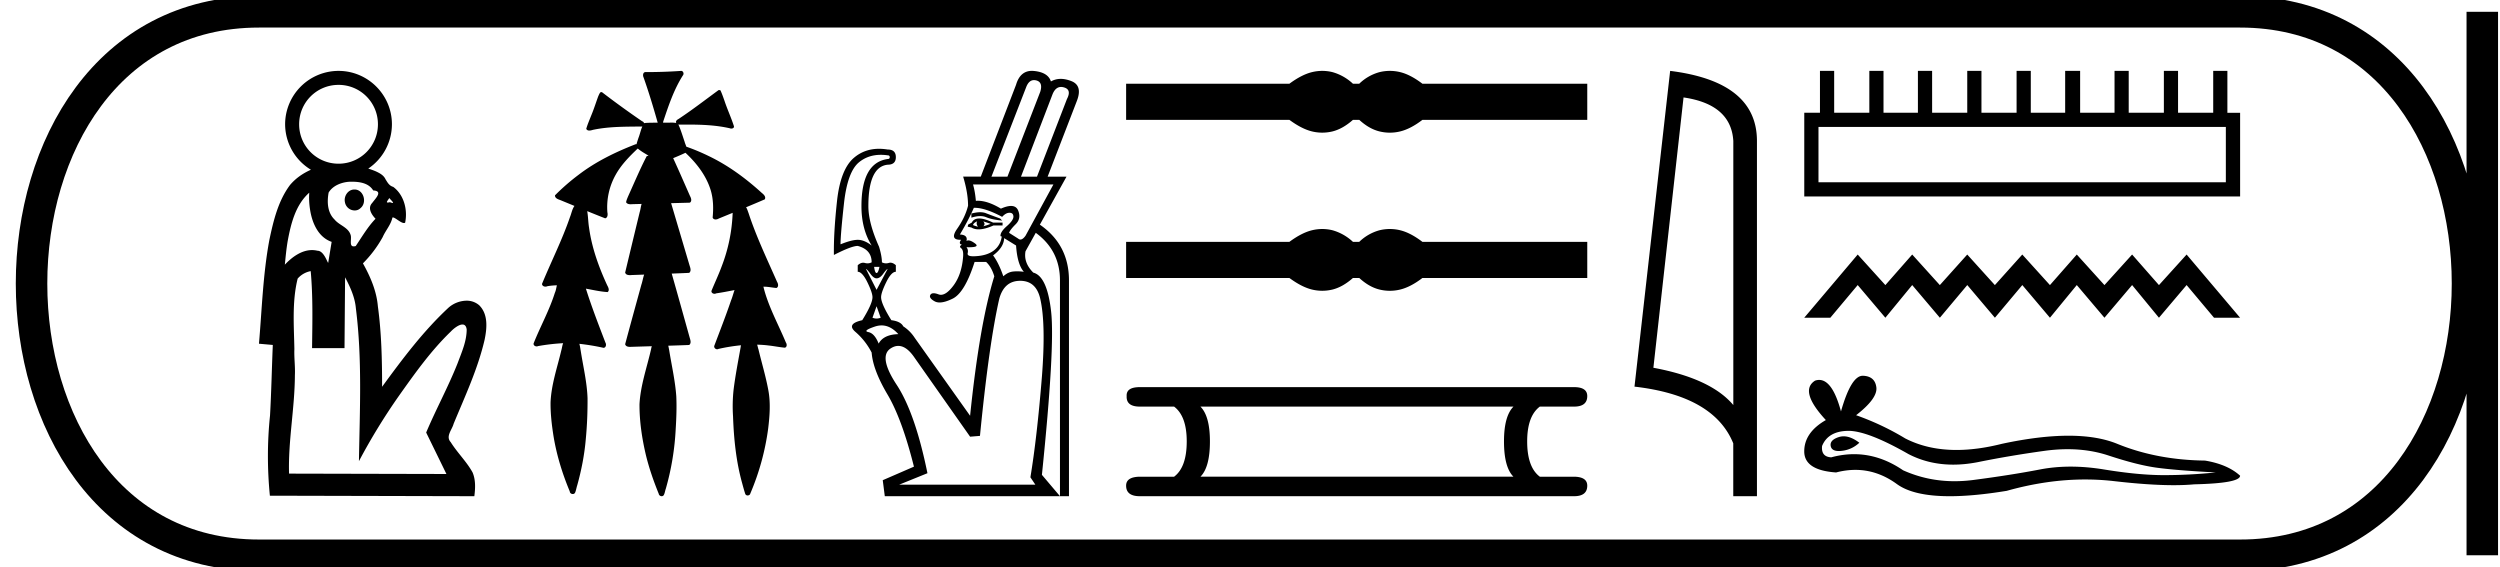 <svg xmlns="http://www.w3.org/2000/svg" width="79.352" height="18"><path d="M10.745 2.694c-.69 0-1.246.553-1.25 1.244v.007c0 .693.557 1.251 1.25 1.251s1.251-.558 1.251-1.251c0-.693-.558-1.251-1.25-1.251zm1.612 3.591c-.047.077-.114.144-.05.144a.306.306 0 0 0 .07-.012.289.289 0 0 0 .086.025c.053 0-.068-.102-.106-.157zm-1.103-.27c.288 0 .406.414.19.59a.258.258 0 0 1-.186.075.315.315 0 0 1-.31-.265c-.04-.187.098-.4.298-.4a.283.283 0 0 1 .008 0zm-.086-.247c-.033 0-.065 0-.097.002-.243.02-.51.125-.64.342-.053.291-.042.634.187.855.156.193.457.25.518.516.023.129-.053.337.089.337.018 0 .04-.003.066-.01.2-.295.38-.609.629-.866-.125-.132-.262-.339-.106-.502.105-.144.356-.38.032-.397-.14-.232-.424-.277-.678-.277zm-1.352.348c-.437.388-.583.986-.685 1.538-.042.247-.065.498-.09.747.223-.237.528-.463.861-.463a.725.725 0 0 1 .176.021c.202 0 .31.369.339.384l.11-.666c-.43-.149-.624-.611-.686-1.029a2.388 2.388 0 0 1-.025-.532zm.046 2.49a.724.724 0 0 0-.414.237c-.182.733-.117 1.494-.104 2.24-.012.27.03.55.016.826-.004 1.045-.216 2.078-.185 3.124l4.995.012-.643-1.316c.313-.742.702-1.452.999-2.202.128-.344.287-.696.287-1.07-.015-.115-.067-.157-.134-.157-.12 0-.288.136-.368.222-.625.602-1.132 1.314-1.633 2.02a19.472 19.472 0 0 0-1.285 2.096c.026-1.617.107-3.24-.097-4.85-.03-.352-.18-.678-.343-.987l-.018 2.25h-1.03c.01-.815.031-1.632-.043-2.444zm.883-6.356c.934 0 1.695.761 1.695 1.695a1.7 1.7 0 0 1-.751 1.406c.082.026.165.055.245.09.122.057.245.122.303.25.063.101.118.206.243.24.344.252.465.734.379 1.138a.066.066 0 0 1-.036.01c-.103 0-.279-.177-.352-.177a.033.033 0 0 0-.015.003c-.05.233-.217.408-.31.622a3.747 3.747 0 0 1-.626.832c.236.423.433.877.474 1.365.115.845.134 1.7.134 2.553.644-.882 1.305-1.764 2.107-2.51a.886.886 0 0 1 .572-.223.6.6 0 0 1 .403.145c.29.287.247.73.172 1.094-.215.926-.621 1.792-.983 2.666-.05.192-.262.402-.093.585.209.336.504.616.694.962.101.238.088.504.056.754l-6.49-.016c-.083-.846-.084-1.7.005-2.546.042-.746.056-1.492.088-2.239l-.439-.039c.094-1.1.127-2.208.33-3.295.128-.606.277-1.234.653-1.74.18-.215.412-.375.666-.487a1.693 1.693 0 0 1-.819-1.443v-.012a1.697 1.697 0 0 1 1.695-1.683zm10.877 0l-.014.001a15.506 15.506 0 0 1-1.122.037c-.08.005-.087.107-.06.165.168.474.313.956.45 1.44h-.02c-.134.003-.271 0-.404.013l-.007.01c-.008-.03-.029-.058-.06-.065a28.706 28.706 0 0 1-1.275-.923c-.01-.002-.02-.005-.032-.005h-.007c-.041.026-.057.084-.08.127-.073.197-.135.399-.216.593-.058.148-.123.294-.167.446.02.042.057.055.097.055.038 0 .08-.012.113-.022.515-.11 1.046-.1 1.57-.107-.052.115-.075.243-.122.36-.021.066-.046.134-.061.202a.092.092 0 0 0-.013 0l-.016.001c-.64.248-1.265.552-1.811.97a6.77 6.77 0 0 0-.749.652c-.005.096.104.127.176.154l.442.182c-.075.103-.094.236-.142.353-.248.726-.597 1.413-.888 2.122.002.058.056.087.109.087.02 0 .039-.004.055-.012.103-.019.206-.028.309-.03-.022.08-.03.165-.066.24-.174.555-.46 1.065-.674 1.604-.01.058.044.095.097.095a.1.1 0 0 0 .045-.01 6.45 6.45 0 0 1 .796-.092c-.03.074-.037.157-.06.234-.129.545-.317 1.082-.34 1.646-.004.367.04.733.098 1.095.1.595.28 1.174.512 1.73.002.051.05.083.095.083a.081.081 0 0 0 .072-.04c.034-.075.044-.16.07-.238.134-.481.23-.974.272-1.472.041-.43.058-.863.055-1.295-.018-.505-.138-.999-.216-1.497-.013-.075-.023-.152-.043-.226a7.034 7.034 0 0 1 .765.127c.08 0 .098-.107.062-.164-.217-.567-.438-1.134-.62-1.714l.026.005c.22.04.441.091.664.104.07-.058.02-.152-.014-.216-.269-.582-.489-1.193-.576-1.83-.028-.173-.028-.35-.058-.523.19.077.38.154.57.228.082-.02.086-.121.07-.19a2.105 2.105 0 0 1 .266-1.198c.178-.318.436-.58.698-.828.105.09.226.156.343.227l-.059.015c-.216.418-.398.852-.592 1.28-.024.06-.053.12-.062.184.032.052.086.063.143.063.035 0 .071-.004.104-.004h.005l.24-.006c-.026.083-.034.176-.06.259-.155.639-.309 1.279-.462 1.919.019.068.087.082.151.082a.648.648 0 0 0 .055-.003l.397-.014c-.037.105-.053.218-.089.323-.172.628-.346 1.257-.514 1.886.018.07.088.085.154.085a677.2 677.2 0 0 1 .691-.021.867.867 0 0 0-.024.103c-.132.577-.335 1.144-.366 1.74-.002.54.078 1.077.201 1.602.102.423.246.836.41 1.239.007.046.051.077.094.077.024 0 .049-.01.065-.035.035-.062.041-.137.066-.205a8.4 8.4 0 0 0 .314-1.902c.021-.343.034-.687.018-1.03-.035-.492-.147-.974-.225-1.46-.01-.048-.017-.097-.03-.145.222-.007.443-.014.664-.023.079-.06.035-.167.013-.245-.188-.674-.375-1.349-.567-2.021.185-.007.37-.014.554-.023.078-.06.034-.166.01-.243l-.583-1.969.595-.016c.075-.05.038-.15.003-.214-.176-.4-.35-.801-.533-1.199.132-.054.263-.11.39-.171.354.33.663.728.804 1.196.082.278.087.573.059.86.015.044.054.061.095.061a.2.2 0 0 0 .1-.03l.444-.182-.004.004a5.206 5.206 0 0 1-.348 1.696c-.097.265-.219.52-.325.78-.006.057.046.091.098.091a.102.102 0 0 0 .05-.013c.196-.029.39-.067.585-.105-.039.108-.066.221-.11.327-.165.486-.353.965-.534 1.445-.013.057.038.107.091.107a.08.08 0 0 0 .042-.011 5.81 5.81 0 0 1 .716-.116.57.57 0 0 0-.012.066c-.08.447-.167.892-.223 1.342a4.88 4.88 0 0 0-.018.846c.025.713.097 1.429.288 2.118.032.117.063.236.102.351a.08.08 0 0 0 .075.044c.038 0 .075-.021.084-.062a7.92 7.92 0 0 0 .565-2.05c.05-.41.083-.828.005-1.236-.08-.434-.208-.857-.311-1.285-.017-.05-.026-.104-.043-.153.124.003.247.011.37.027.17.018.34.054.511.069.073-.02.067-.116.031-.166-.24-.577-.551-1.13-.705-1.738l-.007-.032c.028 0 .057 0 .086.002.11.008.218.03.326.039.077-.034.058-.134.022-.192-.318-.723-.662-1.437-.908-2.19-.023-.058-.04-.124-.074-.176l-.006-.003c.2-.083.398-.166.596-.252.046-.08-.032-.156-.09-.201-.507-.462-1.064-.874-1.683-1.171a6.493 6.493 0 0 0-.716-.3c-.018-.055-.044-.11-.057-.163-.063-.181-.116-.368-.196-.542a.252.252 0 0 0 .052.004l.06-.001h.152c.46 0 .921.015 1.37.118.014.006.03.009.046.009.046 0 .093-.023.084-.074-.087-.273-.21-.534-.3-.807-.04-.112-.078-.225-.128-.332a.113.113 0 0 0-.06-.008c-.421.308-.834.628-1.27.916-.046.023-.105.07-.073.127v.001a.848.848 0 0 0-.157-.012l-.16.002a1.243 1.243 0 0 1-.068-.001h-.035a.077.077 0 0 0 .004-.029c.17-.508.34-1.022.63-1.476.036-.046.01-.127-.046-.137a.065.065 0 0 0-.011-.001zm11.198.293q.036 0 .075.01.215.059.124.358l-1.042 2.696h-.508l1.107-2.852q.085-.212.244-.212zm.86.217q.045 0 .094.015.247.071.091.37l-.95 2.462h-.508l1.002-2.617q.094-.23.271-.23zm-2.57 3.976q-.121 0-.278.043v.13q.155-.05.28-.05.108 0 .196.037.188.078.5.104l-.064-.065q-.287-.104-.456-.17-.077-.029-.178-.029zm.1.29l.234.078q-.13.052-.234.078.078-.065 0-.156zm-.195 0q-.04.078.026.17-.105-.027-.157-.053.013-.065.13-.117zm.065-.091q-.17 0-.235.13l-.117.065-.013.065.117.026q.096.059.23.059.196 0 .473-.124h.287v-.09h-.3q-.273-.131-.442-.131zm2.356-1.08l-.885 1.627q-.087.121-.162.121-.038 0-.072-.03l-.287-.182q.026-.092.209-.274.182-.182.078-.436-.06-.144-.226-.144-.129 0-.321.085-.416-.25-.735-.25-.03 0-.06.003-.026-.3-.09-.52zm-5.478-.941q.105 0 .218.016.065 0 .065.058 0 .059-.065.059-.833.117-.833 1.497 0 .73.325 1.25-.234-.182-.442-.182-.196 0-.547.143 0-.3.11-1.302.111-1.002.476-1.302.289-.237.693-.237zm2.981 1.682q.333 0 .87.287.117-.13.234-.13t.124.117q.006.117-.208.306-.215.189-.202.319l.039.013q-.04.286-.26.449-.222.163-.6.176l-.049.001q-.195 0-.172-.099.026-.11-.039-.189l.074.002q.365 0 .193-.125-.128-.093-.205-.093-.037 0-.062.021.052-.195-.208-.208.286-.482.442-.847h.029zM27.915 8.47q-.04.196-.092.196t-.078-.196zm3.958-.911l.378.234q.039.6.247.834-.112-.015-.21-.015-.075 0-.142.008-.156.02-.3.15-.142-.417-.325-.664.339-.248.352-.547zm-4.388.976q.039.013.143.157.104.143.195.143.105 0 .209-.143.104-.144.143-.157l-.352.665-.338-.665zm.338 1.185l.13.365q-.064.026-.13.026-.065 0-.13-.026l.13-.365zm.158.609q.284 0 .533.277-.47.013-.625.3-.13-.326-.326-.365-.195-.04.208-.176.108-.036.21-.036zm4.4-1.416q.508 0 .638.573.182.794.052 2.474-.156 1.927-.365 3.19l.157.234H28.54l.898-.364q-.39-1.914-.977-2.806-.585-.892-.195-1.152.124-.083.247-.083.264 0 .521.382l1.758 2.5.313-.026q.286-2.917.612-4.349.156-.573.664-.573zm.376-6.664q-.376 0-.506.44l-1.12 2.917h-.56q.156.52.156.924-.091.365-.345.73-.245.351.098.351h.026q-.091.13.026.156-.104.052-.026.11.078.06.065.255-.04.573-.306.93-.22.295-.399.295-.04 0-.076-.014-.093-.035-.155-.035-.077 0-.106.054-.052.098.137.202.067.037.159.037.166 0 .414-.122.384-.188.696-1.165h.365q.17.156.26.456-.468 1.51-.768 4.427l-1.758-2.474q-.143-.221-.364-.365-.078-.156-.378-.195-.325-.52-.325-.73 0-.142.162-.474.163-.332.306-.332v-.209q-.089-.08-.174-.08-.027 0-.053.009-.043.012-.085.012-.066 0-.13-.032 0-.195-.091-.495-.339-.755-.339-1.289 0-1.25.612-1.315.26 0 .26-.24 0-.242-.26-.242-.142-.023-.273-.023-.46 0-.795.284-.43.364-.54 1.38-.11 1.016-.098 1.706.56-.287.756-.287.442.117.442.521-.064.032-.13.032-.042 0-.085-.012-.026-.008-.053-.008-.085 0-.174.08v.208q.143 0 .306.332.162.332.162.475 0 .208-.325.73-.521.116-.209.377.313.273.508.65.04.548.502 1.329.462.781.84 2.292l-.99.43.065.507h5.56l-.573-.677q.417-4.05.293-5.176-.124-1.126-.567-1.243-.312-.313-.247-.677l.326-.586q.768.56.768 1.51v6.849h.286V8.901q0-1.133-.924-1.77l.846-1.524h-.599l.925-2.396q.195-.495-.176-.638-.178-.069-.333-.069-.169 0-.312.082-.09-.286-.527-.332-.038-.004-.073-.004zm9.214.001c-.109 0-.218.013-.329.04-.22.054-.458.177-.716.368h-5.182v1.146h5.182c.258.19.496.313.716.367a1.375 1.375 0 0 0 .654 0c.216-.054.432-.176.648-.367h.2c.207.19.42.313.641.367a1.381 1.381 0 0 0 .66 0c.22-.054.455-.176.704-.367h5.232V2.658h-5.232c-.25-.191-.484-.314-.704-.368a1.381 1.381 0 0 0-.66 0 1.48 1.48 0 0 0-.642.368h-.199a1.566 1.566 0 0 0-.648-.368 1.337 1.337 0 0 0-.325-.04zm0 5.019c-.109 0-.218.013-.329.04-.22.054-.458.177-.716.368h-5.182v1.146h5.182c.258.19.496.313.716.367a1.375 1.375 0 0 0 .654 0c.216-.054.432-.176.648-.367h.2c.207.19.42.313.641.367a1.381 1.381 0 0 0 .66 0c.22-.054.455-.176.704-.367h5.232V7.677h-5.232c-.25-.191-.484-.314-.704-.368a1.381 1.381 0 0 0-.66 0 1.48 1.48 0 0 0-.642.368h-.199a1.566 1.566 0 0 0-.648-.368 1.337 1.337 0 0 0-.325-.04zm6.068 5.637q-.301.302-.301 1.104 0 .82.3 1.121h-9.935q.301-.301.301-1.12 0-.803-.301-1.105zm-11.86-.618q-.435 0-.418.284-.017.334.418.334h1.088q.401.302.401 1.104 0 .82-.401 1.121h-1.07q-.453 0-.453.284 0 .335.435.335h13.783q.419 0 .419-.335 0-.284-.435-.284h-1.07q-.402-.301-.402-1.12 0-.803.401-1.105h1.087q.419 0 .419-.334 0-.284-.419-.284zm17.258-9.195q1.511.22 1.58 1.382v8.382q-.707-.843-2.537-1.184l.957-8.58zm-.425-.843L51.88 12.272q2.52.289 3.135 1.8v1.678h.752V4.475q0-1.883-2.756-2.225zM70.65 4.03v1.756H57.72V4.03zM57.767 2.25v1.329h-.498v2.657h13.834V3.58h-.404V2.25h-.45v1.329h-1.116V2.25h-.45v1.329h-1.116V2.25h-.45v1.329h-1.092V2.25h-.475v1.329h-1.091V2.25h-.451v1.329h-1.115V2.25h-.451v1.329h-1.115V2.25h-.451v1.329h-1.092V2.25h-.45v1.329h-1.116V2.25zm1.198 5.829l-1.697 2.006h.828l.869-1.037.878 1.037.852-1.037.878 1.037.87-1.037.877 1.037.87-1.037.877 1.037.852-1.037.878 1.037.878-1.037.852 1.037.878-1.037.87 1.037h.827l-1.697-2.006-.878.97-.852-.97-.878.97-.878-.97-.852.97-.878-.97-.87.97-.877-.97-.87.97-.877-.97-.852.97-.878-.97zm-.446 5.77q-.08 0-.154.024-.291.094-.257.283.029.16.26.16.043 0 .091-.006.318-.034.558-.257-.268-.204-.498-.204zm.148-.174q.619 0 1.91.738.647.335 1.42.335.372 0 .774-.078 1.011-.206 2.125-.36.379-.052.733-.052.69 0 1.29.198.909.3 1.509.385.6.086 1.902.155-.84.085-1.645.085-.806 0-1.903-.18-.549-.09-1.056-.09-.508 0-.975.09-.935.18-2.126.335-.298.038-.586.038-.863 0-1.634-.347-.749-.511-1.556-.511-.356 0-.724.1-.326-.017-.291-.36.188-.463.805-.48h.028zm.458-1.748q-.37 0-.691 1.132-.269-1-.693-1-.063 0-.13.023-.514.325.343 1.251-.686.394-.686.994t1.011.669q.313-.082.611-.082.7 0 1.318.45.53.386 1.68.386.766 0 1.808-.171 1.28-.36 2.488-.36.459 0 .907.051 1.12.13 1.907.13.357 0 .647-.027 1.457-.034 1.457-.274-.395-.36-1.114-.48-1.526-.018-2.786-.532-.63-.257-1.545-.257-.915 0-2.115.257-.774.195-1.44.195-.915 0-1.628-.366-.737-.446-1.56-.737.685-.532.643-.883-.043-.352-.42-.369h-.012z"/><path d="M8.22.375c-9.625 0-9.625 17.25 0 17.25m0-17.25h62.882M8.22 17.625h62.882M78.79.375v17.25M71.102.375c9.625 0 9.625 17.25 0 17.25" fill="none" stroke="#000"/></svg>